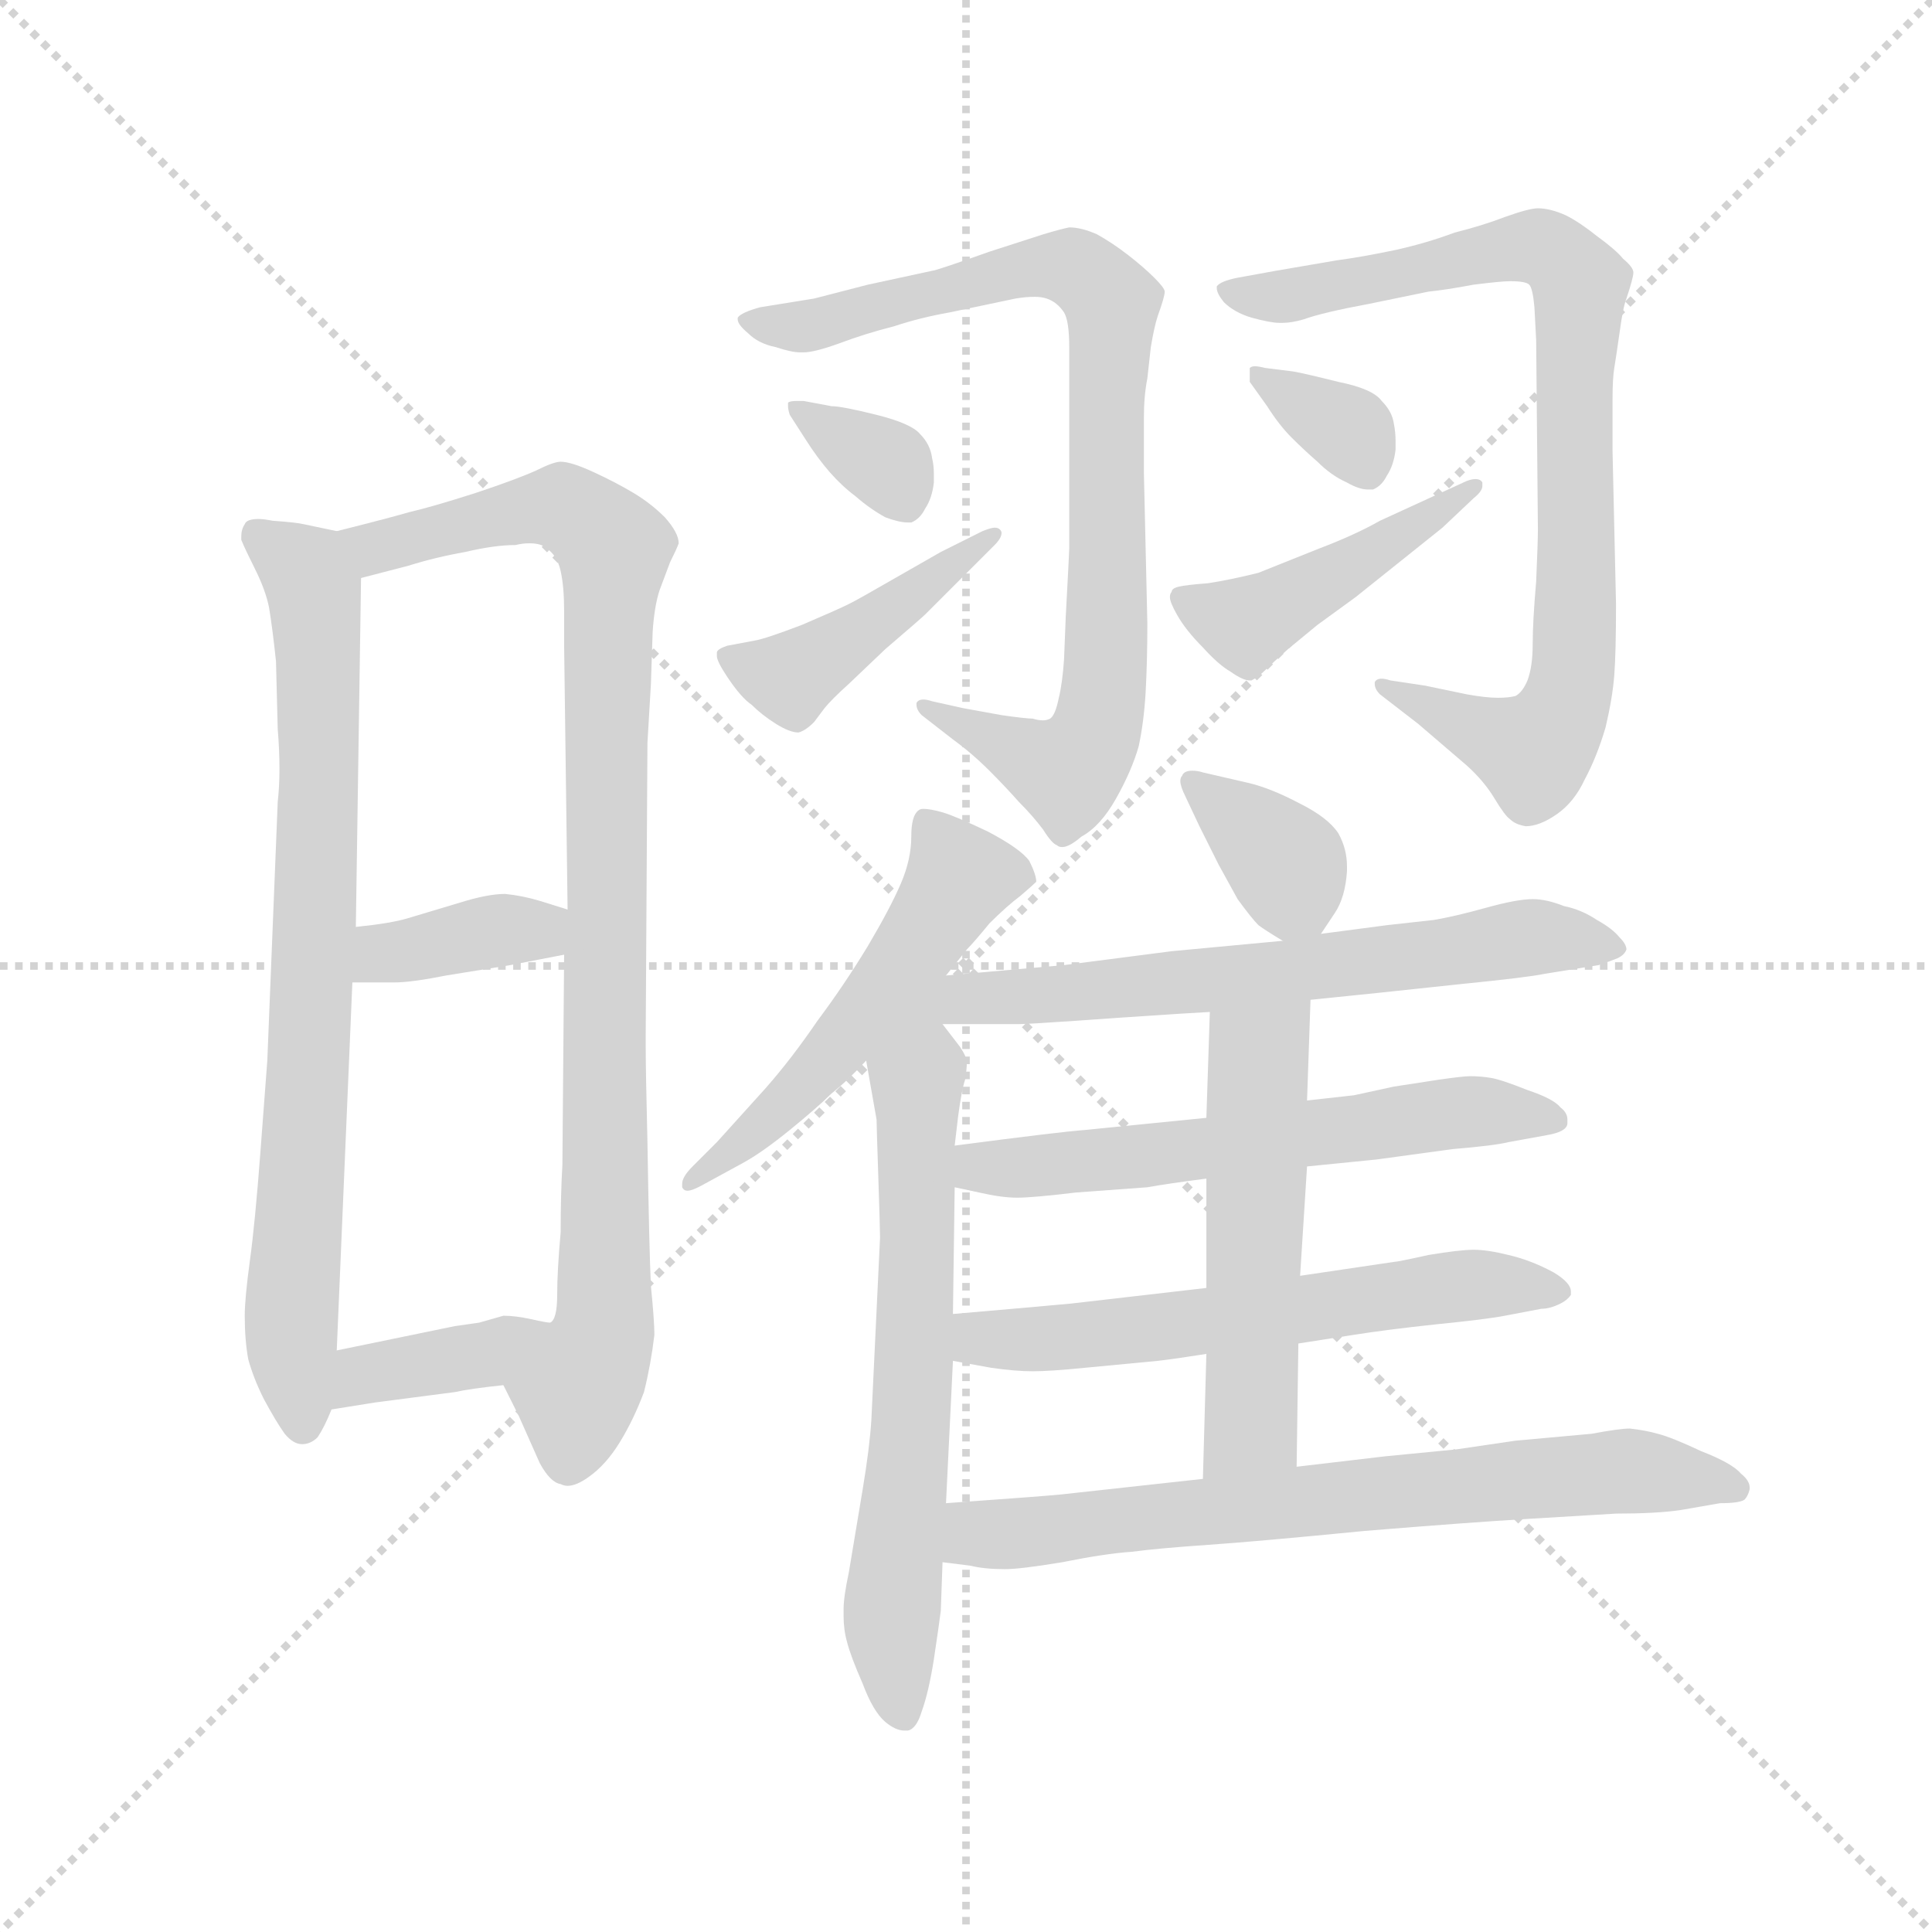 <svg version="1.1" viewBox="0 0 1024 1024" xmlns="http://www.w3.org/2000/svg">
  <g stroke="lightgray" stroke-dasharray="1,1" stroke-width="1" transform="scale(4, 4)">
    <line x1="0" y1="0" x2="256" y2="256"></line>
    <line x1="256" y1="0" x2="0" y2="256"></line>
    <line x1="128" y1="0" x2="128" y2="256"></line>
    <line x1="0" y1="128" x2="256" y2="128"></line>
  </g>
  <g transform="scale(0.92, -0.92) translate(60, -850)">
    <style type="text/css">
      
        @keyframes keyframes0 {
          from {
            stroke: blue;
            stroke-dashoffset: 783;
            stroke-width: 128;
          }
          72% {
            animation-timing-function: step-end;
            stroke: blue;
            stroke-dashoffset: 0;
            stroke-width: 128;
          }
          to {
            stroke: black;
            stroke-width: 1024;
          }
        }
        #make-me-a-hanzi-animation-0 {
          animation: keyframes0 0.887s both;
          animation-delay: 0s;
          animation-timing-function: linear;
        }
      
        @keyframes keyframes1 {
          from {
            stroke: blue;
            stroke-dashoffset: 949;
            stroke-width: 128;
          }
          76% {
            animation-timing-function: step-end;
            stroke: blue;
            stroke-dashoffset: 0;
            stroke-width: 128;
          }
          to {
            stroke: black;
            stroke-width: 1024;
          }
        }
        #make-me-a-hanzi-animation-1 {
          animation: keyframes1 1.022s both;
          animation-delay: 0.887s;
          animation-timing-function: linear;
        }
      
        @keyframes keyframes2 {
          from {
            stroke: blue;
            stroke-dashoffset: 374;
            stroke-width: 128;
          }
          55% {
            animation-timing-function: step-end;
            stroke: blue;
            stroke-dashoffset: 0;
            stroke-width: 128;
          }
          to {
            stroke: black;
            stroke-width: 1024;
          }
        }
        #make-me-a-hanzi-animation-2 {
          animation: keyframes2 0.554s both;
          animation-delay: 1.91s;
          animation-timing-function: linear;
        }
      
        @keyframes keyframes3 {
          from {
            stroke: blue;
            stroke-dashoffset: 381;
            stroke-width: 128;
          }
          55% {
            animation-timing-function: step-end;
            stroke: blue;
            stroke-dashoffset: 0;
            stroke-width: 128;
          }
          to {
            stroke: black;
            stroke-width: 1024;
          }
        }
        #make-me-a-hanzi-animation-3 {
          animation: keyframes3 0.56s both;
          animation-delay: 2.464s;
          animation-timing-function: linear;
        }
      
        @keyframes keyframes4 {
          from {
            stroke: blue;
            stroke-dashoffset: 844;
            stroke-width: 128;
          }
          73% {
            animation-timing-function: step-end;
            stroke: blue;
            stroke-dashoffset: 0;
            stroke-width: 128;
          }
          to {
            stroke: black;
            stroke-width: 1024;
          }
        }
        #make-me-a-hanzi-animation-4 {
          animation: keyframes4 0.937s both;
          animation-delay: 3.024s;
          animation-timing-function: linear;
        }
      
        @keyframes keyframes5 {
          from {
            stroke: blue;
            stroke-dashoffset: 347;
            stroke-width: 128;
          }
          53% {
            animation-timing-function: step-end;
            stroke: blue;
            stroke-dashoffset: 0;
            stroke-width: 128;
          }
          to {
            stroke: black;
            stroke-width: 1024;
          }
        }
        #make-me-a-hanzi-animation-5 {
          animation: keyframes5 0.532s both;
          animation-delay: 3.961s;
          animation-timing-function: linear;
        }
      
        @keyframes keyframes6 {
          from {
            stroke: blue;
            stroke-dashoffset: 439;
            stroke-width: 128;
          }
          59% {
            animation-timing-function: step-end;
            stroke: blue;
            stroke-dashoffset: 0;
            stroke-width: 128;
          }
          to {
            stroke: black;
            stroke-width: 1024;
          }
        }
        #make-me-a-hanzi-animation-6 {
          animation: keyframes6 0.607s both;
          animation-delay: 4.493s;
          animation-timing-function: linear;
        }
      
        @keyframes keyframes7 {
          from {
            stroke: blue;
            stroke-dashoffset: 842;
            stroke-width: 128;
          }
          73% {
            animation-timing-function: step-end;
            stroke: blue;
            stroke-dashoffset: 0;
            stroke-width: 128;
          }
          to {
            stroke: black;
            stroke-width: 1024;
          }
        }
        #make-me-a-hanzi-animation-7 {
          animation: keyframes7 0.935s both;
          animation-delay: 5.1s;
          animation-timing-function: linear;
        }
      
        @keyframes keyframes8 {
          from {
            stroke: blue;
            stroke-dashoffset: 346;
            stroke-width: 128;
          }
          53% {
            animation-timing-function: step-end;
            stroke: blue;
            stroke-dashoffset: 0;
            stroke-width: 128;
          }
          to {
            stroke: black;
            stroke-width: 1024;
          }
        }
        #make-me-a-hanzi-animation-8 {
          animation: keyframes8 0.532s both;
          animation-delay: 6.036s;
          animation-timing-function: linear;
        }
      
        @keyframes keyframes9 {
          from {
            stroke: blue;
            stroke-dashoffset: 450;
            stroke-width: 128;
          }
          59% {
            animation-timing-function: step-end;
            stroke: blue;
            stroke-dashoffset: 0;
            stroke-width: 128;
          }
          to {
            stroke: black;
            stroke-width: 1024;
          }
        }
        #make-me-a-hanzi-animation-9 {
          animation: keyframes9 0.616s both;
          animation-delay: 6.567s;
          animation-timing-function: linear;
        }
      
        @keyframes keyframes10 {
          from {
            stroke: blue;
            stroke-dashoffset: 530;
            stroke-width: 128;
          }
          63% {
            animation-timing-function: step-end;
            stroke: blue;
            stroke-dashoffset: 0;
            stroke-width: 128;
          }
          to {
            stroke: black;
            stroke-width: 1024;
          }
        }
        #make-me-a-hanzi-animation-10 {
          animation: keyframes10 0.681s both;
          animation-delay: 7.183s;
          animation-timing-function: linear;
        }
      
        @keyframes keyframes11 {
          from {
            stroke: blue;
            stroke-dashoffset: 650;
            stroke-width: 128;
          }
          68% {
            animation-timing-function: step-end;
            stroke: blue;
            stroke-dashoffset: 0;
            stroke-width: 128;
          }
          to {
            stroke: black;
            stroke-width: 1024;
          }
        }
        #make-me-a-hanzi-animation-11 {
          animation: keyframes11 0.779s both;
          animation-delay: 7.865s;
          animation-timing-function: linear;
        }
      
        @keyframes keyframes12 {
          from {
            stroke: blue;
            stroke-dashoffset: 359;
            stroke-width: 128;
          }
          54% {
            animation-timing-function: step-end;
            stroke: blue;
            stroke-dashoffset: 0;
            stroke-width: 128;
          }
          to {
            stroke: black;
            stroke-width: 1024;
          }
        }
        #make-me-a-hanzi-animation-12 {
          animation: keyframes12 0.542s both;
          animation-delay: 8.644s;
          animation-timing-function: linear;
        }
      
        @keyframes keyframes13 {
          from {
            stroke: blue;
            stroke-dashoffset: 682;
            stroke-width: 128;
          }
          69% {
            animation-timing-function: step-end;
            stroke: blue;
            stroke-dashoffset: 0;
            stroke-width: 128;
          }
          to {
            stroke: black;
            stroke-width: 1024;
          }
        }
        #make-me-a-hanzi-animation-13 {
          animation: keyframes13 0.805s both;
          animation-delay: 9.186s;
          animation-timing-function: linear;
        }
      
        @keyframes keyframes14 {
          from {
            stroke: blue;
            stroke-dashoffset: 596;
            stroke-width: 128;
          }
          66% {
            animation-timing-function: step-end;
            stroke: blue;
            stroke-dashoffset: 0;
            stroke-width: 128;
          }
          to {
            stroke: black;
            stroke-width: 1024;
          }
        }
        #make-me-a-hanzi-animation-14 {
          animation: keyframes14 0.735s both;
          animation-delay: 9.991s;
          animation-timing-function: linear;
        }
      
        @keyframes keyframes15 {
          from {
            stroke: blue;
            stroke-dashoffset: 603;
            stroke-width: 128;
          }
          66% {
            animation-timing-function: step-end;
            stroke: blue;
            stroke-dashoffset: 0;
            stroke-width: 128;
          }
          to {
            stroke: black;
            stroke-width: 1024;
          }
        }
        #make-me-a-hanzi-animation-15 {
          animation: keyframes15 0.741s both;
          animation-delay: 10.726s;
          animation-timing-function: linear;
        }
      
        @keyframes keyframes16 {
          from {
            stroke: blue;
            stroke-dashoffset: 535;
            stroke-width: 128;
          }
          64% {
            animation-timing-function: step-end;
            stroke: blue;
            stroke-dashoffset: 0;
            stroke-width: 128;
          }
          to {
            stroke: black;
            stroke-width: 1024;
          }
        }
        #make-me-a-hanzi-animation-16 {
          animation: keyframes16 0.685s both;
          animation-delay: 11.467s;
          animation-timing-function: linear;
        }
      
        @keyframes keyframes17 {
          from {
            stroke: blue;
            stroke-dashoffset: 714;
            stroke-width: 128;
          }
          70% {
            animation-timing-function: step-end;
            stroke: blue;
            stroke-dashoffset: 0;
            stroke-width: 128;
          }
          to {
            stroke: black;
            stroke-width: 1024;
          }
        }
        #make-me-a-hanzi-animation-17 {
          animation: keyframes17 0.831s both;
          animation-delay: 12.152s;
          animation-timing-function: linear;
        }
      
    </style>
    
      <path d="M 134 544 L 115 548 Q 111 549 97 550 Q 92 551 89 551 Q 82 551 81 548 Q 79 545 79 541 L 79 539 Q 81 534 87 522 Q 93 510 95 500 Q 97 488 99 469 L 100 430 Q 101 418 101 407 Q 101 397 100 388 L 94 239 Q 93 225 90 186 Q 87 146 84 124 Q 81 102 81 92 Q 81 78 83 67 Q 86 56 92 44 Q 99 31 104 24 Q 109 18 114 18 Q 119 18 123 22 Q 127 28 131 38 L 134 72 L 143 284 L 145 316 L 148 517 C 148 541 148 541 134 544 Z" fill="lightgray"></path>
    
      <path d="M 230 52 L 239 34 L 251 7 Q 257 -4 263 -5 Q 265 -6 267 -6 Q 272 -6 279 -1 Q 289 6 297 19 Q 305 32 311 48 Q 315 64 317 81 Q 317 89 315 109 Q 314 130 313 192 Q 312 233 312 247 L 312 254 L 313 422 L 315 456 L 316 486 Q 317 501 320 510 L 326 526 Q 330 534 331 537 Q 331 543 323 552 Q 315 560 305 566 Q 295 572 282 578 Q 269 584 263 584 Q 259 584 249 579 Q 238 574 214 566 Q 189 558 176 555 Q 162 551 134 544 C 105 537 119 509 148 517 L 175 524 Q 191 529 208 532 Q 225 536 237 536 Q 241 537 245 537 Q 252 537 255 534 Q 261 530 263 521 Q 265 512 265 498 L 265 478 L 267 326 L 265 300 L 264 179 Q 263 162 263 140 Q 261 118 261 104 Q 261 90 257 88 C 251 59 217 79 230 52 Z" fill="lightgray"></path>
    
      <path d="M 143 284 L 167 284 Q 177 284 197 288 L 234 294 L 265 300 C 294 306 296 317 267 326 L 251 331 Q 241 334 231 335 Q 221 335 205 330 L 175 321 Q 165 318 145 316 C 115 313 113 284 143 284 Z" fill="lightgray"></path>
    
      <path d="M 131 38 L 156 42 L 202 48 Q 211 50 230 52 C 260 55 287 84 257 88 Q 255 88 246 90 Q 237 92 230 92 L 216 88 L 202 86 L 134 72 C 105 66 101 33 131 38 Z" fill="lightgray"></path>
    
      <path d="M 599 578 L 599 609 Q 599 622 601 632 L 603 650 Q 605 662 607 668 Q 611 679 611 682 Q 611 684 605 690 Q 599 696 590 703 Q 581 710 572 715 Q 563 719 556 719 Q 551 718 541 715 L 510 705 Q 479 694 477 694 L 440 686 L 409 678 L 378 673 Q 367 670 365 667 L 365 666 Q 365 663 371 658 Q 377 652 387 650 Q 396 647 401 647 L 403 647 Q 409 647 423 652 Q 439 658 455 662 Q 470 667 487 670 L 525 678 Q 531 679 536 679 Q 540 679 543 678 Q 549 676 553 670 Q 556 665 556 650 L 556 534 Q 556 532 554 495 L 553 470 Q 552 456 550 448 Q 548 438 545 436 Q 543 435 541 435 Q 538 435 535 436 Q 531 436 517 438 L 495 442 L 477 446 Q 474 447 472 447 Q 469 447 468 445 L 468 444 Q 468 441 471 438 L 489 424 Q 500 416 510 406 Q 519 397 527 388 Q 535 380 541 372 Q 546 364 549 363 Q 550 362 552 362 Q 556 362 563 368 Q 574 374 583 390 Q 592 406 596 420 Q 599 434 600 451 Q 601 469 601 491 L 599 578 Z" fill="lightgray"></path>
    
      <path d="M 395 611 L 404 597 Q 411 586 418 578 Q 425 570 433 564 Q 441 557 450 552 Q 458 549 463 549 L 465 549 Q 470 551 473 557 Q 477 563 478 572 L 478 577 Q 478 582 477 586 Q 476 594 470 600 Q 465 606 445 611 Q 425 616 419 616 L 403 619 L 399 619 Q 395 619 394 618 L 394 616 Q 394 614 395 611 Z" fill="lightgray"></path>
    
      <path d="M 482 532 L 454 516 Q 435 505 429 502 Q 423 499 402 490 Q 381 482 375 481 L 359 478 Q 353 476 353 474 L 353 472 Q 353 469 359 460 Q 367 448 373 444 Q 379 438 387 433 Q 395 428 400 428 Q 404 429 409 434 L 415 442 Q 419 447 429 456 L 450 476 Q 471 494 473 496 L 495 518 L 513 536 Q 517 540 517 543 Q 517 544 516 545 Q 515 546 513 546 Q 511 546 506 544 L 482 532 Z" fill="lightgray"></path>
    
      <path d="M 869 590 L 869 620 Q 869 632 870 638 Q 871 644 873 658 Q 875 673 877 678 Q 881 690 881 693 Q 881 696 875 701 Q 871 706 860 714 Q 850 722 842 726 Q 833 730 826 730 Q 821 730 807 725 Q 794 720 778 716 Q 762 710 744 706 Q 725 702 710 700 L 675 694 L 653 690 Q 643 688 641 685 L 641 684 Q 641 681 645 676 Q 651 670 661 667 Q 672 664 677 664 L 679 664 Q 684 664 691 666 Q 702 670 729 675 L 763 682 Q 773 683 789 686 Q 805 688 810 688 Q 819 688 821 686 Q 823 684 824 673 L 825 654 L 826 545 Q 826 538 825 515 Q 823 492 823 479 Q 823 466 820 458 Q 817 451 813 449 Q 809 448 803 448 Q 796 448 785 450 L 761 455 L 741 458 Q 738 459 736 459 Q 733 459 732 457 L 732 456 Q 732 453 735 450 L 757 433 L 785 409 Q 795 400 801 390 Q 807 380 810 378 Q 813 375 819 374 Q 827 374 837 381 Q 847 388 853 401 Q 860 414 865 431 Q 869 448 870 461 Q 871 474 871 502 L 869 590 Z" fill="lightgray"></path>
    
      <path d="M 660 630 L 670 616 Q 677 605 684 598 Q 691 591 699 584 Q 707 576 716 572 Q 723 568 728 568 L 731 568 Q 736 570 739 576 Q 743 582 744 591 L 744 596 Q 744 601 743 606 Q 742 613 736 619 Q 731 626 711 630 Q 691 635 685 636 L 669 638 Q 665 639 663 639 Q 661 639 660 638 L 660 630 Z" fill="lightgray"></path>
    
      <path d="M 759 561 L 735 550 Q 721 542 700 534 L 665 520 Q 649 516 636 514 Q 623 513 619 512 Q 615 511 615 509 Q 614 508 614 506 Q 614 503 618 496 Q 623 487 633 477 Q 642 467 649 463 Q 656 458 660 458 L 661 458 Q 665 460 669 464 Q 673 468 682 476 L 699 490 L 721 506 L 746 526 L 771 546 L 789 563 Q 794 567 794 570 L 794 572 Q 793 574 790 574 Q 787 574 783 572 L 759 561 Z" fill="lightgray"></path>
    
      <path d="M 485 288 L 497 303 Q 501 307 510 318 Q 520 328 528 334 Q 535 340 537 342 Q 537 346 533 354 Q 528 361 509 371 Q 490 380 483 382 Q 476 384 472 384 Q 470 384 469 383 Q 465 380 465 368 Q 465 355 459 341 Q 453 327 440 305 Q 426 282 411 262 Q 396 240 381 223 L 353 192 L 339 178 Q 333 172 333 168 L 333 166 Q 334 164 336 164 Q 339 164 346 168 L 368 180 Q 379 186 395 199 Q 411 212 419 220 Q 429 228 439 239 L 485 288 Z" fill="lightgray"></path>
    
      <path d="M 439 239 L 445 205 Q 445 202 446 172 Q 447 142 447 137 L 442 32 Q 441 16 437 -8 L 429 -56 Q 426 -70 426 -77 L 426 -81 Q 426 -89 428 -96 Q 430 -104 437 -120 Q 443 -136 450 -142 Q 456 -147 461 -147 L 463 -147 Q 468 -146 471 -136 Q 475 -125 478 -106 Q 481 -86 482 -78 L 483 -50 L 485 -16 L 489 66 L 489 93 L 490 166 L 490 190 L 492 207 Q 494 222 496 228 Q 497 234 497 238 Q 497 241 493 247 L 483 260 C 465 284 434 269 439 239 Z" fill="lightgray"></path>
    
      <path d="M 701 312 L 709 324 Q 715 333 716 348 L 716 351 Q 716 361 711 370 Q 705 379 689 387 Q 672 396 659 399 L 633 405 Q 630 406 627 406 Q 622 406 621 403 Q 620 402 620 400 Q 620 397 623 391 L 631 374 L 642 352 L 653 332 Q 661 321 665 317 Q 669 314 679 308 C 693 300 693 300 701 312 Z" fill="lightgray"></path>
    
      <path d="M 695 274 L 734 278 L 781 283 Q 821 287 830 289 L 861 294 Q 867 296 872 298 Q 876 300 877 303 Q 877 306 873 310 Q 869 315 860 320 Q 851 326 841 328 Q 831 332 823 332 Q 814 332 796 327 Q 778 322 766 320 L 739 317 L 701 312 L 679 308 L 615 302 L 553 294 L 485 288 C 391 280 415 260 483 260 L 527 260 Q 532 260 561 262 Q 589 264 605 265 Q 619 266 637 267 L 695 274 Z" fill="lightgray"></path>
    
      <path d="M 693 178 L 733 182 L 777 188 Q 801 190 809 192 L 831 196 Q 843 198 843 203 L 843 205 Q 843 209 839 212 Q 835 217 820 222 Q 805 228 799 229 Q 793 230 787 230 Q 783 230 769 228 L 743 224 L 720 219 L 693 216 L 635 206 L 565 199 Q 551 198 490 190 C 460 186 461 172 490 166 L 504 163 Q 517 160 526 160 Q 535 160 560 163 L 601 166 Q 612 168 635 171 L 693 178 Z" fill="lightgray"></path>
    
      <path d="M 688 76 L 720 81 Q 739 84 767 87 Q 797 90 807 92 L 828 96 Q 833 96 839 99 Q 843 101 845 104 L 845 106 Q 845 111 835 117 Q 822 124 809 127 Q 797 130 789 130 Q 781 130 763 127 Q 745 123 743 123 L 716 119 L 689 115 L 635 108 L 557 99 Q 547 98 489 93 C 459 90 459 71 489 66 L 511 62 Q 525 60 535 60 Q 545 60 565 62 L 607 66 Q 616 67 635 70 L 688 76 Z" fill="lightgray"></path>
    
      <path d="M 687 5 L 688 76 L 689 115 L 693 178 L 693 216 L 695 274 C 696 304 638 297 637 267 L 635 206 L 635 171 L 635 108 L 635 70 L 633 -2 C 632 -32 687 -25 687 5 Z" fill="lightgray"></path>
    
      <path d="M 483 -50 L 499 -52 Q 507 -54 519 -54 Q 528 -54 552 -50 Q 577 -45 592 -44 Q 607 -42 636 -40 Q 665 -38 726 -32 Q 787 -27 821 -25 L 871 -22 Q 894 -22 908 -20 L 931 -16 Q 942 -16 945 -14 Q 947 -12 948 -8 L 948 -7 Q 948 -3 943 1 Q 938 7 920 14 Q 903 22 895 24 Q 888 26 879 27 Q 873 27 857 24 L 813 20 L 779 15 L 738 11 L 687 5 L 633 -2 L 551 -11 Q 541 -12 485 -16 C 455 -18 453 -46 483 -50 Z" fill="lightgray"></path>
    
    
      <clipPath id="make-me-a-hanzi-clip-0">
        <path d="M 134 544 L 115 548 Q 111 549 97 550 Q 92 551 89 551 Q 82 551 81 548 Q 79 545 79 541 L 79 539 Q 81 534 87 522 Q 93 510 95 500 Q 97 488 99 469 L 100 430 Q 101 418 101 407 Q 101 397 100 388 L 94 239 Q 93 225 90 186 Q 87 146 84 124 Q 81 102 81 92 Q 81 78 83 67 Q 86 56 92 44 Q 99 31 104 24 Q 109 18 114 18 Q 119 18 123 22 Q 127 28 131 38 L 134 72 L 143 284 L 145 316 L 148 517 C 148 541 148 541 134 544 Z"></path>
      </clipPath>
      <path clip-path="url(#make-me-a-hanzi-clip-0)" d="M 88 542 L 116 521 L 123 479 L 122 324 L 108 103 L 114 30" fill="none" id="make-me-a-hanzi-animation-0" stroke-dasharray="655 1310" stroke-linecap="round"></path>
    
      <clipPath id="make-me-a-hanzi-clip-1">
        <path d="M 230 52 L 239 34 L 251 7 Q 257 -4 263 -5 Q 265 -6 267 -6 Q 272 -6 279 -1 Q 289 6 297 19 Q 305 32 311 48 Q 315 64 317 81 Q 317 89 315 109 Q 314 130 313 192 Q 312 233 312 247 L 312 254 L 313 422 L 315 456 L 316 486 Q 317 501 320 510 L 326 526 Q 330 534 331 537 Q 331 543 323 552 Q 315 560 305 566 Q 295 572 282 578 Q 269 584 263 584 Q 259 584 249 579 Q 238 574 214 566 Q 189 558 176 555 Q 162 551 134 544 C 105 537 119 509 148 517 L 175 524 Q 191 529 208 532 Q 225 536 237 536 Q 241 537 245 537 Q 252 537 255 534 Q 261 530 263 521 Q 265 512 265 498 L 265 478 L 267 326 L 265 300 L 264 179 Q 263 162 263 140 Q 261 118 261 104 Q 261 90 257 88 C 251 59 217 79 230 52 Z"></path>
      </clipPath>
      <path clip-path="url(#make-me-a-hanzi-clip-1)" d="M 144 541 L 155 534 L 241 556 L 267 557 L 294 534 L 288 85 L 272 48 L 268 8" fill="none" id="make-me-a-hanzi-animation-1" stroke-dasharray="821 1642" stroke-linecap="round"></path>
    
      <clipPath id="make-me-a-hanzi-clip-2">
        <path d="M 143 284 L 167 284 Q 177 284 197 288 L 234 294 L 265 300 C 294 306 296 317 267 326 L 251 331 Q 241 334 231 335 Q 221 335 205 330 L 175 321 Q 165 318 145 316 C 115 313 113 284 143 284 Z"></path>
      </clipPath>
      <path clip-path="url(#make-me-a-hanzi-clip-2)" d="M 149 289 L 159 299 L 261 320" fill="none" id="make-me-a-hanzi-animation-2" stroke-dasharray="246 492" stroke-linecap="round"></path>
    
      <clipPath id="make-me-a-hanzi-clip-3">
        <path d="M 131 38 L 156 42 L 202 48 Q 211 50 230 52 C 260 55 287 84 257 88 Q 255 88 246 90 Q 237 92 230 92 L 216 88 L 202 86 L 134 72 C 105 66 101 33 131 38 Z"></path>
      </clipPath>
      <path clip-path="url(#make-me-a-hanzi-clip-3)" d="M 137 43 L 150 58 L 220 69 L 251 84" fill="none" id="make-me-a-hanzi-animation-3" stroke-dasharray="253 506" stroke-linecap="round"></path>
    
      <clipPath id="make-me-a-hanzi-clip-4">
        <path d="M 599 578 L 599 609 Q 599 622 601 632 L 603 650 Q 605 662 607 668 Q 611 679 611 682 Q 611 684 605 690 Q 599 696 590 703 Q 581 710 572 715 Q 563 719 556 719 Q 551 718 541 715 L 510 705 Q 479 694 477 694 L 440 686 L 409 678 L 378 673 Q 367 670 365 667 L 365 666 Q 365 663 371 658 Q 377 652 387 650 Q 396 647 401 647 L 403 647 Q 409 647 423 652 Q 439 658 455 662 Q 470 667 487 670 L 525 678 Q 531 679 536 679 Q 540 679 543 678 Q 549 676 553 670 Q 556 665 556 650 L 556 534 Q 556 532 554 495 L 553 470 Q 552 456 550 448 Q 548 438 545 436 Q 543 435 541 435 Q 538 435 535 436 Q 531 436 517 438 L 495 442 L 477 446 Q 474 447 472 447 Q 469 447 468 445 L 468 444 Q 468 441 471 438 L 489 424 Q 500 416 510 406 Q 519 397 527 388 Q 535 380 541 372 Q 546 364 549 363 Q 550 362 552 362 Q 556 362 563 368 Q 574 374 583 390 Q 592 406 596 420 Q 599 434 600 451 Q 601 469 601 491 L 599 578 Z"></path>
      </clipPath>
      <path clip-path="url(#make-me-a-hanzi-clip-4)" d="M 373 667 L 413 663 L 542 697 L 560 695 L 578 680 L 578 484 L 569 424 L 554 405 L 471 445" fill="none" id="make-me-a-hanzi-animation-4" stroke-dasharray="716 1432" stroke-linecap="round"></path>
    
      <clipPath id="make-me-a-hanzi-clip-5">
        <path d="M 395 611 L 404 597 Q 411 586 418 578 Q 425 570 433 564 Q 441 557 450 552 Q 458 549 463 549 L 465 549 Q 470 551 473 557 Q 477 563 478 572 L 478 577 Q 478 582 477 586 Q 476 594 470 600 Q 465 606 445 611 Q 425 616 419 616 L 403 619 L 399 619 Q 395 619 394 618 L 394 616 Q 394 614 395 611 Z"></path>
      </clipPath>
      <path clip-path="url(#make-me-a-hanzi-clip-5)" d="M 397 617 L 446 586 L 464 558" fill="none" id="make-me-a-hanzi-animation-5" stroke-dasharray="219 438" stroke-linecap="round"></path>
    
      <clipPath id="make-me-a-hanzi-clip-6">
        <path d="M 482 532 L 454 516 Q 435 505 429 502 Q 423 499 402 490 Q 381 482 375 481 L 359 478 Q 353 476 353 474 L 353 472 Q 353 469 359 460 Q 367 448 373 444 Q 379 438 387 433 Q 395 428 400 428 Q 404 429 409 434 L 415 442 Q 419 447 429 456 L 450 476 Q 471 494 473 496 L 495 518 L 513 536 Q 517 540 517 543 Q 517 544 516 545 Q 515 546 513 546 Q 511 546 506 544 L 482 532 Z"></path>
      </clipPath>
      <path clip-path="url(#make-me-a-hanzi-clip-6)" d="M 358 473 L 399 462 L 514 543" fill="none" id="make-me-a-hanzi-animation-6" stroke-dasharray="311 622" stroke-linecap="round"></path>
    
      <clipPath id="make-me-a-hanzi-clip-7">
        <path d="M 869 590 L 869 620 Q 869 632 870 638 Q 871 644 873 658 Q 875 673 877 678 Q 881 690 881 693 Q 881 696 875 701 Q 871 706 860 714 Q 850 722 842 726 Q 833 730 826 730 Q 821 730 807 725 Q 794 720 778 716 Q 762 710 744 706 Q 725 702 710 700 L 675 694 L 653 690 Q 643 688 641 685 L 641 684 Q 641 681 645 676 Q 651 670 661 667 Q 672 664 677 664 L 679 664 Q 684 664 691 666 Q 702 670 729 675 L 763 682 Q 773 683 789 686 Q 805 688 810 688 Q 819 688 821 686 Q 823 684 824 673 L 825 654 L 826 545 Q 826 538 825 515 Q 823 492 823 479 Q 823 466 820 458 Q 817 451 813 449 Q 809 448 803 448 Q 796 448 785 450 L 761 455 L 741 458 Q 738 459 736 459 Q 733 459 732 457 L 732 456 Q 732 453 735 450 L 757 433 L 785 409 Q 795 400 801 390 Q 807 380 810 378 Q 813 375 819 374 Q 827 374 837 381 Q 847 388 853 401 Q 860 414 865 431 Q 869 448 870 461 Q 871 474 871 502 L 869 590 Z"></path>
      </clipPath>
      <path clip-path="url(#make-me-a-hanzi-clip-7)" d="M 648 685 L 678 679 L 826 708 L 850 686 L 847 467 L 837 434 L 823 417 L 735 457" fill="none" id="make-me-a-hanzi-animation-7" stroke-dasharray="714 1428" stroke-linecap="round"></path>
    
      <clipPath id="make-me-a-hanzi-clip-8">
        <path d="M 660 630 L 670 616 Q 677 605 684 598 Q 691 591 699 584 Q 707 576 716 572 Q 723 568 728 568 L 731 568 Q 736 570 739 576 Q 743 582 744 591 L 744 596 Q 744 601 743 606 Q 742 613 736 619 Q 731 626 711 630 Q 691 635 685 636 L 669 638 Q 665 639 663 639 Q 661 639 660 638 L 660 630 Z"></path>
      </clipPath>
      <path clip-path="url(#make-me-a-hanzi-clip-8)" d="M 663 634 L 713 605 L 730 578" fill="none" id="make-me-a-hanzi-animation-8" stroke-dasharray="218 436" stroke-linecap="round"></path>
    
      <clipPath id="make-me-a-hanzi-clip-9">
        <path d="M 759 561 L 735 550 Q 721 542 700 534 L 665 520 Q 649 516 636 514 Q 623 513 619 512 Q 615 511 615 509 Q 614 508 614 506 Q 614 503 618 496 Q 623 487 633 477 Q 642 467 649 463 Q 656 458 660 458 L 661 458 Q 665 460 669 464 Q 673 468 682 476 L 699 490 L 721 506 L 746 526 L 771 546 L 789 563 Q 794 567 794 570 L 794 572 Q 793 574 790 574 Q 787 574 783 572 L 759 561 Z"></path>
      </clipPath>
      <path clip-path="url(#make-me-a-hanzi-clip-9)" d="M 621 505 L 661 492 L 791 571" fill="none" id="make-me-a-hanzi-animation-9" stroke-dasharray="322 644" stroke-linecap="round"></path>
    
      <clipPath id="make-me-a-hanzi-clip-10">
        <path d="M 485 288 L 497 303 Q 501 307 510 318 Q 520 328 528 334 Q 535 340 537 342 Q 537 346 533 354 Q 528 361 509 371 Q 490 380 483 382 Q 476 384 472 384 Q 470 384 469 383 Q 465 380 465 368 Q 465 355 459 341 Q 453 327 440 305 Q 426 282 411 262 Q 396 240 381 223 L 353 192 L 339 178 Q 333 172 333 168 L 333 166 Q 334 164 336 164 Q 339 164 346 168 L 368 180 Q 379 186 395 199 Q 411 212 419 220 Q 429 228 439 239 L 485 288 Z"></path>
      </clipPath>
      <path clip-path="url(#make-me-a-hanzi-clip-10)" d="M 474 374 L 493 344 L 485 331 L 394 214 L 336 167" fill="none" id="make-me-a-hanzi-animation-10" stroke-dasharray="402 804" stroke-linecap="round"></path>
    
      <clipPath id="make-me-a-hanzi-clip-11">
        <path d="M 439 239 L 445 205 Q 445 202 446 172 Q 447 142 447 137 L 442 32 Q 441 16 437 -8 L 429 -56 Q 426 -70 426 -77 L 426 -81 Q 426 -89 428 -96 Q 430 -104 437 -120 Q 443 -136 450 -142 Q 456 -147 461 -147 L 463 -147 Q 468 -146 471 -136 Q 475 -125 478 -106 Q 481 -86 482 -78 L 483 -50 L 485 -16 L 489 66 L 489 93 L 490 166 L 490 190 L 492 207 Q 494 222 496 228 Q 497 234 497 238 Q 497 241 493 247 L 483 260 C 465 284 434 269 439 239 Z"></path>
      </clipPath>
      <path clip-path="url(#make-me-a-hanzi-clip-11)" d="M 480 252 L 468 224 L 467 60 L 453 -85 L 462 -138" fill="none" id="make-me-a-hanzi-animation-11" stroke-dasharray="522 1044" stroke-linecap="round"></path>
    
      <clipPath id="make-me-a-hanzi-clip-12">
        <path d="M 701 312 L 709 324 Q 715 333 716 348 L 716 351 Q 716 361 711 370 Q 705 379 689 387 Q 672 396 659 399 L 633 405 Q 630 406 627 406 Q 622 406 621 403 Q 620 402 620 400 Q 620 397 623 391 L 631 374 L 642 352 L 653 332 Q 661 321 665 317 Q 669 314 679 308 C 693 300 693 300 701 312 Z"></path>
      </clipPath>
      <path clip-path="url(#make-me-a-hanzi-clip-12)" d="M 627 400 L 682 351 L 682 322" fill="none" id="make-me-a-hanzi-animation-12" stroke-dasharray="231 462" stroke-linecap="round"></path>
    
      <clipPath id="make-me-a-hanzi-clip-13">
        <path d="M 695 274 L 734 278 L 781 283 Q 821 287 830 289 L 861 294 Q 867 296 872 298 Q 876 300 877 303 Q 877 306 873 310 Q 869 315 860 320 Q 851 326 841 328 Q 831 332 823 332 Q 814 332 796 327 Q 778 322 766 320 L 739 317 L 701 312 L 679 308 L 615 302 L 553 294 L 485 288 C 391 280 415 260 483 260 L 527 260 Q 532 260 561 262 Q 589 264 605 265 Q 619 266 637 267 L 695 274 Z"></path>
      </clipPath>
      <path clip-path="url(#make-me-a-hanzi-clip-13)" d="M 455 249 L 490 273 L 642 285 L 820 310 L 871 304" fill="none" id="make-me-a-hanzi-animation-13" stroke-dasharray="554 1108" stroke-linecap="round"></path>
    
      <clipPath id="make-me-a-hanzi-clip-14">
        <path d="M 693 178 L 733 182 L 777 188 Q 801 190 809 192 L 831 196 Q 843 198 843 203 L 843 205 Q 843 209 839 212 Q 835 217 820 222 Q 805 228 799 229 Q 793 230 787 230 Q 783 230 769 228 L 743 224 L 720 219 L 693 216 L 635 206 L 565 199 Q 551 198 490 190 C 460 186 461 172 490 166 L 504 163 Q 517 160 526 160 Q 535 160 560 163 L 601 166 Q 612 168 635 171 L 693 178 Z"></path>
      </clipPath>
      <path clip-path="url(#make-me-a-hanzi-clip-14)" d="M 499 172 L 506 179 L 593 183 L 777 209 L 834 204" fill="none" id="make-me-a-hanzi-animation-14" stroke-dasharray="468 936" stroke-linecap="round"></path>
    
      <clipPath id="make-me-a-hanzi-clip-15">
        <path d="M 688 76 L 720 81 Q 739 84 767 87 Q 797 90 807 92 L 828 96 Q 833 96 839 99 Q 843 101 845 104 L 845 106 Q 845 111 835 117 Q 822 124 809 127 Q 797 130 789 130 Q 781 130 763 127 Q 745 123 743 123 L 716 119 L 689 115 L 635 108 L 557 99 Q 547 98 489 93 C 459 90 459 71 489 66 L 511 62 Q 525 60 535 60 Q 545 60 565 62 L 607 66 Q 616 67 635 70 L 688 76 Z"></path>
      </clipPath>
      <path clip-path="url(#make-me-a-hanzi-clip-15)" d="M 496 73 L 505 79 L 555 79 L 785 110 L 839 105" fill="none" id="make-me-a-hanzi-animation-15" stroke-dasharray="475 950" stroke-linecap="round"></path>
    
      <clipPath id="make-me-a-hanzi-clip-16">
        <path d="M 687 5 L 688 76 L 689 115 L 693 178 L 693 216 L 695 274 C 696 304 638 297 637 267 L 635 206 L 635 171 L 635 108 L 635 70 L 633 -2 C 632 -32 687 -25 687 5 Z"></path>
      </clipPath>
      <path clip-path="url(#make-me-a-hanzi-clip-16)" d="M 688 267 L 665 239 L 661 29 L 639 5" fill="none" id="make-me-a-hanzi-animation-16" stroke-dasharray="407 814" stroke-linecap="round"></path>
    
      <clipPath id="make-me-a-hanzi-clip-17">
        <path d="M 483 -50 L 499 -52 Q 507 -54 519 -54 Q 528 -54 552 -50 Q 577 -45 592 -44 Q 607 -42 636 -40 Q 665 -38 726 -32 Q 787 -27 821 -25 L 871 -22 Q 894 -22 908 -20 L 931 -16 Q 942 -16 945 -14 Q 947 -12 948 -8 L 948 -7 Q 948 -3 943 1 Q 938 7 920 14 Q 903 22 895 24 Q 888 26 879 27 Q 873 27 857 24 L 813 20 L 779 15 L 738 11 L 687 5 L 633 -2 L 551 -11 Q 541 -12 485 -16 C 455 -18 453 -46 483 -50 Z"></path>
      </clipPath>
      <path clip-path="url(#make-me-a-hanzi-clip-17)" d="M 488 -45 L 501 -34 L 868 2 L 940 -7" fill="none" id="make-me-a-hanzi-animation-17" stroke-dasharray="586 1172" stroke-linecap="round"></path>
    
  </g>
</svg>